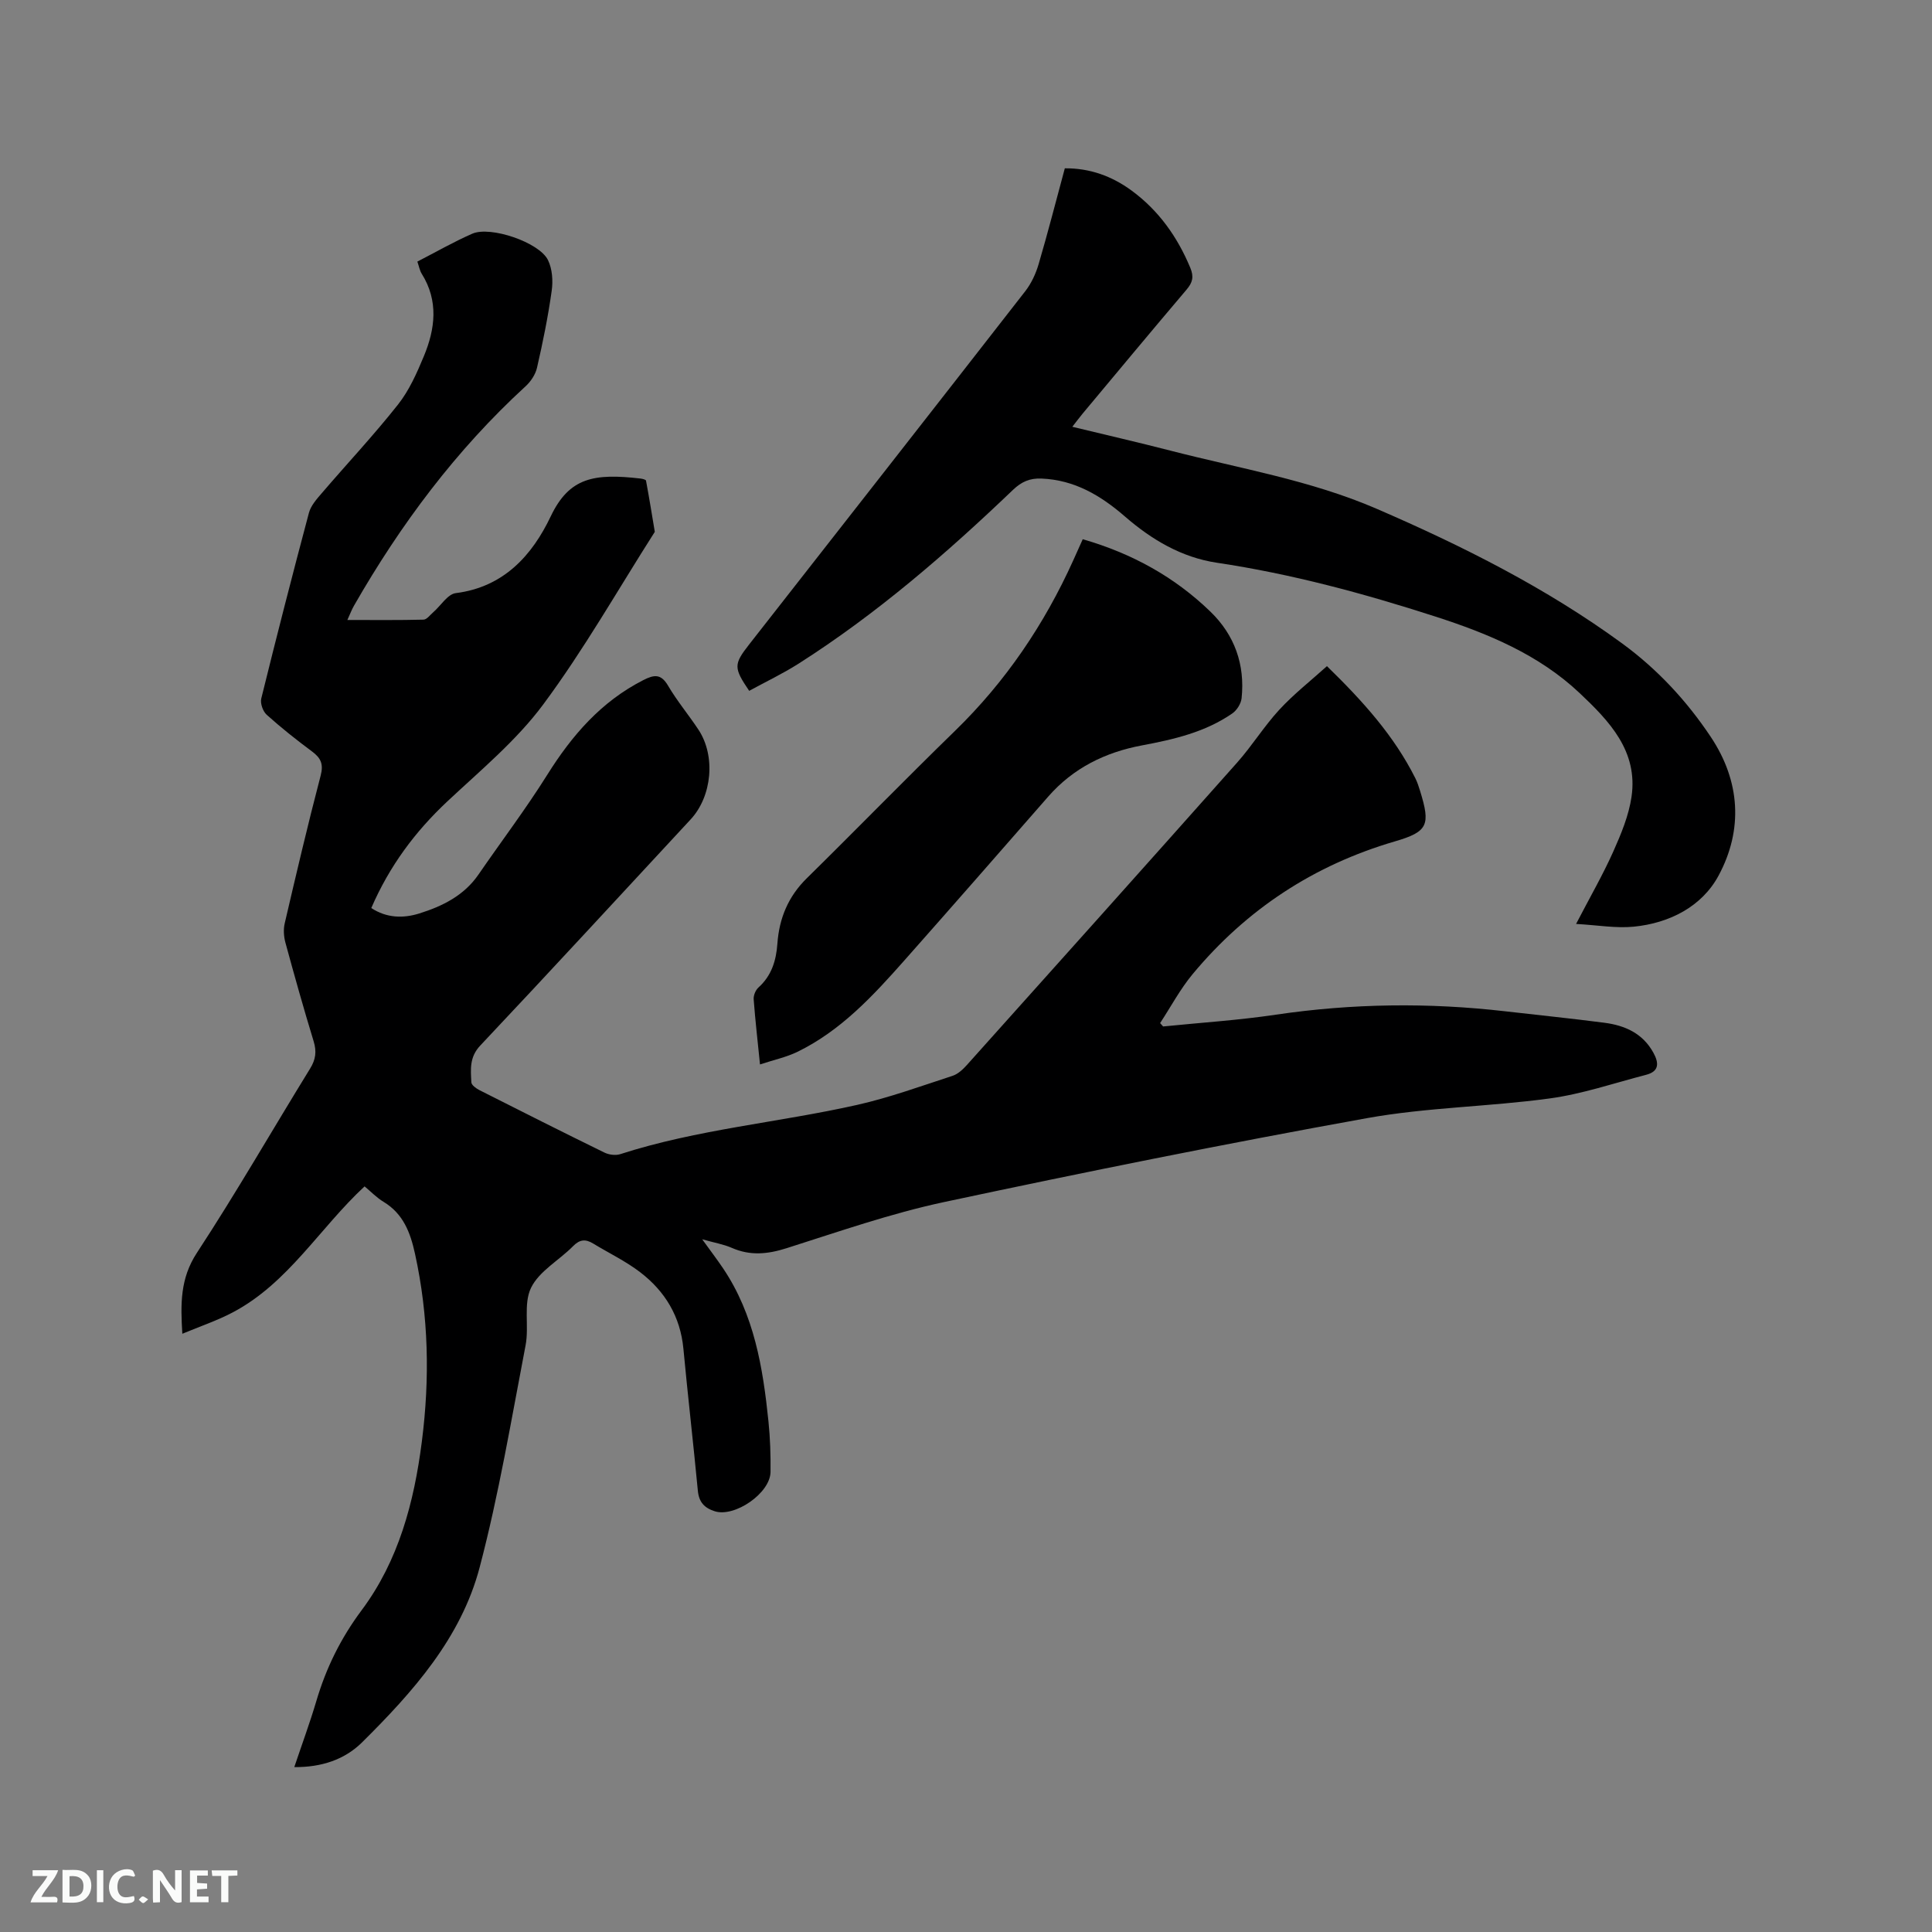 <svg enable-background="new 0 0 400 400" viewBox="0 0 400 400" xmlns="http://www.w3.org/2000/svg"><rect x="0" y="0" width="400" height="400" fill="#808080" stroke="none"/><path d="m75.48 245.63c-9.3 8.62-15.79 20.01-27.28 26.08-3.24 1.71-6.76 2.89-10.45 4.43-.38-6.17-.46-11.44 3-16.73 8.18-12.49 15.62-25.46 23.46-38.18 1.16-1.88 1.37-3.52.73-5.63-2.07-6.78-3.99-13.61-5.85-20.45-.34-1.26-.44-2.73-.14-3.99 2.38-10.21 4.77-20.41 7.43-30.55.64-2.42.05-3.67-1.78-5.03-3.23-2.4-6.4-4.91-9.39-7.6-.78-.7-1.36-2.36-1.12-3.35 3.17-12.85 6.46-25.67 9.87-38.45.4-1.51 1.63-2.88 2.7-4.12 5.24-6.11 10.75-11.99 15.74-18.3 2.32-2.93 3.91-6.53 5.36-10.02 2.35-5.66 3.07-11.44-.44-17.05-.43-.69-.57-1.56-.91-2.53 3.85-1.98 7.52-4.09 11.38-5.78 3.76-1.64 13.86 1.79 15.66 5.46.9 1.83 1.07 4.31.77 6.39-.75 5.34-1.83 10.65-3.04 15.91-.32 1.41-1.3 2.87-2.39 3.86-14.36 13.17-25.85 28.56-35.5 45.4-.46.8-.79 1.68-1.37 2.96 5.49 0 10.63.06 15.77-.07.69-.02 1.37-.99 2.03-1.55 1.55-1.35 2.96-3.73 4.64-3.94 9.96-1.25 15.84-7.86 19.66-15.89 3.85-8.08 8.98-8.94 18.61-7.83.4.05 1.08.22 1.12.43.66 3.53 1.23 7.07 1.82 10.6-7.63 11.96-14.66 24.37-23.1 35.74-5.55 7.48-12.97 13.62-19.84 20.06-6.68 6.26-11.99 13.38-15.76 22.09 3.16 2.08 6.61 2.17 9.95 1.12 4.78-1.5 9.24-3.69 12.24-8.05 4.74-6.89 9.8-13.57 14.24-20.65 5.11-8.16 11.15-15.15 19.87-19.6 2.21-1.13 3.65-1.39 5.13 1.12 1.87 3.19 4.28 6.06 6.32 9.15 3.58 5.44 2.81 13.77-1.63 18.56-14.49 15.62-28.93 31.3-43.55 46.81-2.28 2.41-1.99 4.95-1.85 7.63.03.57.99 1.26 1.67 1.61 8.6 4.35 17.2 8.68 25.86 12.92.94.46 2.31.65 3.28.34 16.01-5.17 32.79-6.54 49.09-10.21 6.69-1.51 13.18-3.88 19.72-6.01 1.12-.36 2.15-1.33 2.97-2.24 18.68-20.84 37.36-41.69 55.96-62.62 3.09-3.48 5.57-7.51 8.72-10.93 2.97-3.22 6.46-5.96 9.87-9.03 7.5 7.3 13.9 14.44 18.29 23.18.42.84.72 1.76 1 2.67 2.16 7.01 1.67 8.42-5.22 10.43-16.79 4.91-30.72 14.08-41.86 27.46-2.59 3.11-4.52 6.76-6.75 10.16.21.23.41.47.62.7 7.78-.79 15.61-1.29 23.34-2.44 15.83-2.34 31.64-2.53 47.51-.7 6.84.79 13.68 1.48 20.51 2.37 4.24.55 7.94 2.18 10.15 6.21 1.18 2.15 1.2 3.87-1.52 4.57-6.63 1.72-13.2 3.97-19.95 4.89-12.58 1.72-25.42 1.84-37.89 4.09-29.27 5.28-58.44 11.16-87.53 17.37-11.04 2.36-21.8 6.13-32.59 9.55-3.91 1.24-7.51 1.6-11.32-.07-1.71-.75-3.61-1.06-6.14-1.78 1.73 2.4 3.1 4.19 4.35 6.05 6.42 9.56 8.23 20.52 9.37 31.64.36 3.47.47 6.99.43 10.48-.06 4.41-7.43 9.45-11.55 8.14-2.17-.69-3.28-1.91-3.5-4.27-.93-9.8-2.07-19.59-2.99-29.39-.63-6.66-3.8-11.89-8.95-15.83-3-2.3-6.48-3.96-9.73-5.94-1.56-.95-2.77-.88-4.16.54-2.89 2.94-7.03 5.17-8.71 8.64-1.62 3.34-.37 7.95-1.12 11.87-2.95 15.37-5.53 30.86-9.51 45.98-3.85 14.64-13.83 25.82-24.35 36.25-3.6 3.56-8.38 5.17-14.03 5.12 1.58-4.71 3.22-9.14 4.56-13.66 2.02-6.85 5.04-13 9.39-18.83 7.64-10.24 10.86-22.35 12.46-34.92 1.67-13.05 1.41-25.99-1.42-38.88-.96-4.38-2.42-8.26-6.49-10.73-1.46-.88-2.65-2.14-3.95-3.21z" fill="#000001"/><path d="m326.31 191.29c2.92-5.62 5.56-10.19 7.7-14.98 1.62-3.63 3.21-7.45 3.78-11.34 1.38-9.46-4.61-15.69-10.76-21.49-8.44-7.96-18.93-12.3-29.79-15.81-14.83-4.79-29.83-8.85-45.29-11.16-7.34-1.1-13.53-4.79-19.05-9.58-5.01-4.34-10.42-7.57-17.27-7.85-2.4-.1-4.12.64-5.89 2.33-13.81 13.21-28.23 25.69-44.4 35.99-3.29 2.09-6.83 3.77-10.23 5.63-3.23-4.76-3.22-5.49-.04-9.56 19.08-24.38 38.18-48.75 57.2-73.18 1.25-1.61 2.18-3.61 2.76-5.58 1.91-6.49 3.59-13.06 5.43-19.86 5.17-.05 9.74 1.61 13.83 4.61 5.61 4.12 9.48 9.58 12.15 15.99.78 1.87.47 3.05-.78 4.52-7.21 8.49-14.32 17.05-21.46 25.6-.66.79-1.27 1.62-2.19 2.79 7.02 1.7 13.69 3.23 20.32 4.94 14.33 3.7 28.99 6.11 42.72 12.05 17.84 7.72 35.12 16.4 50.86 27.91 7.25 5.31 13.31 11.84 18.29 19.31 6.13 9.19 6.7 19.23 1.63 28.68-3.44 6.42-10.15 9.88-17.59 10.61-3.68.36-7.46-.32-11.93-.57z" fill="#000001"/><path d="m224.17 111.64c10.2 2.94 19.03 7.82 26.45 15.01 4.99 4.83 7.17 10.95 6.44 17.91-.12 1.13-.99 2.51-1.94 3.16-5.62 3.88-12.1 5.37-18.71 6.61-7.58 1.42-14.22 4.68-19.4 10.61-9.91 11.34-19.82 22.67-29.8 33.94-6.48 7.32-13.12 14.5-22.09 18.88-2.32 1.13-4.93 1.68-7.77 2.62-.49-4.89-.99-9.18-1.31-13.49-.06-.8.39-1.89.98-2.43 2.73-2.45 3.68-5.59 3.93-9.08.37-5.26 2.25-9.78 6.09-13.55 10.28-10.11 20.34-20.45 30.67-30.5 10.48-10.19 18.49-22.03 24.49-35.3.61-1.36 1.21-2.71 1.97-4.39z" fill="#000001"/><g fill="#fafbfa"><path d="m37.59 393.81c-.92.31-1.52.05-2-.78-.7-1.2-1.52-2.34-2.47-3.78v4.59c-.55.03-.95.05-1.41.07-.03-.37-.06-.64-.06-.91 0-1.91 0-3.81 0-5.7 1.13-.41 1.77-.03 2.29.91.62 1.11 1.38 2.14 2.31 3.19v-4.2h1.35v6.61z"/><path d="m12.94 393.88v-6.75c1.9.19 3.93-.54 5.37 1.29.8 1.01.78 2.88.03 3.97-1.37 1.97-3.4 1.51-5.4 1.49m1.45-1.22c2.04.12 2.92-.58 2.89-2.21-.03-1.51-.98-2.19-2.89-2z"/><path d="m11.81 393.87h-5.49c.68-2.18 2.47-3.48 3.51-5.45h-3.08v-1.21h5.29c-.71 2.13-2.44 3.48-3.47 5.51.86 0 1.63.04 2.39-.01.79-.05 1.14.21.85 1.16"/><path d="m39.33 393.86v-6.61h3.7v1.07h-2.22v1.52c.68.04 1.34.09 2.07.13v1.07c-.72.05-1.38.09-2.1.14v1.48h2.4v1.19h-3.85z"/><path d="m27.71 388.56c-1.15-.3-2.46-.61-3.1.64-.37.73-.41 1.93-.06 2.67.63 1.35 1.99.93 3.17.68.35.94-.01 1.32-.93 1.46-1.62.25-3.05-.27-3.76-1.48-.73-1.24-.6-3.03.31-4.17.88-1.11 2.71-1.7 4-1.16.32.13.44.74.65 1.12-.1.08-.19.16-.28.24"/><path d="m49.15 387.24v1.07c-.59.02-1.17.05-1.87.08v5.44h-1.48v-5.44h-1.85c-.05-.4-.08-.73-.13-1.15z"/><path d="m20.06 387.21h1.33v6.62h-1.33z"/><path d="m30.68 393.25c-.49.38-.8.79-1.05.76-.32-.05-.6-.45-.9-.7.26-.24.51-.64.8-.67.29-.04.62.3 1.15.61"/></g></svg>